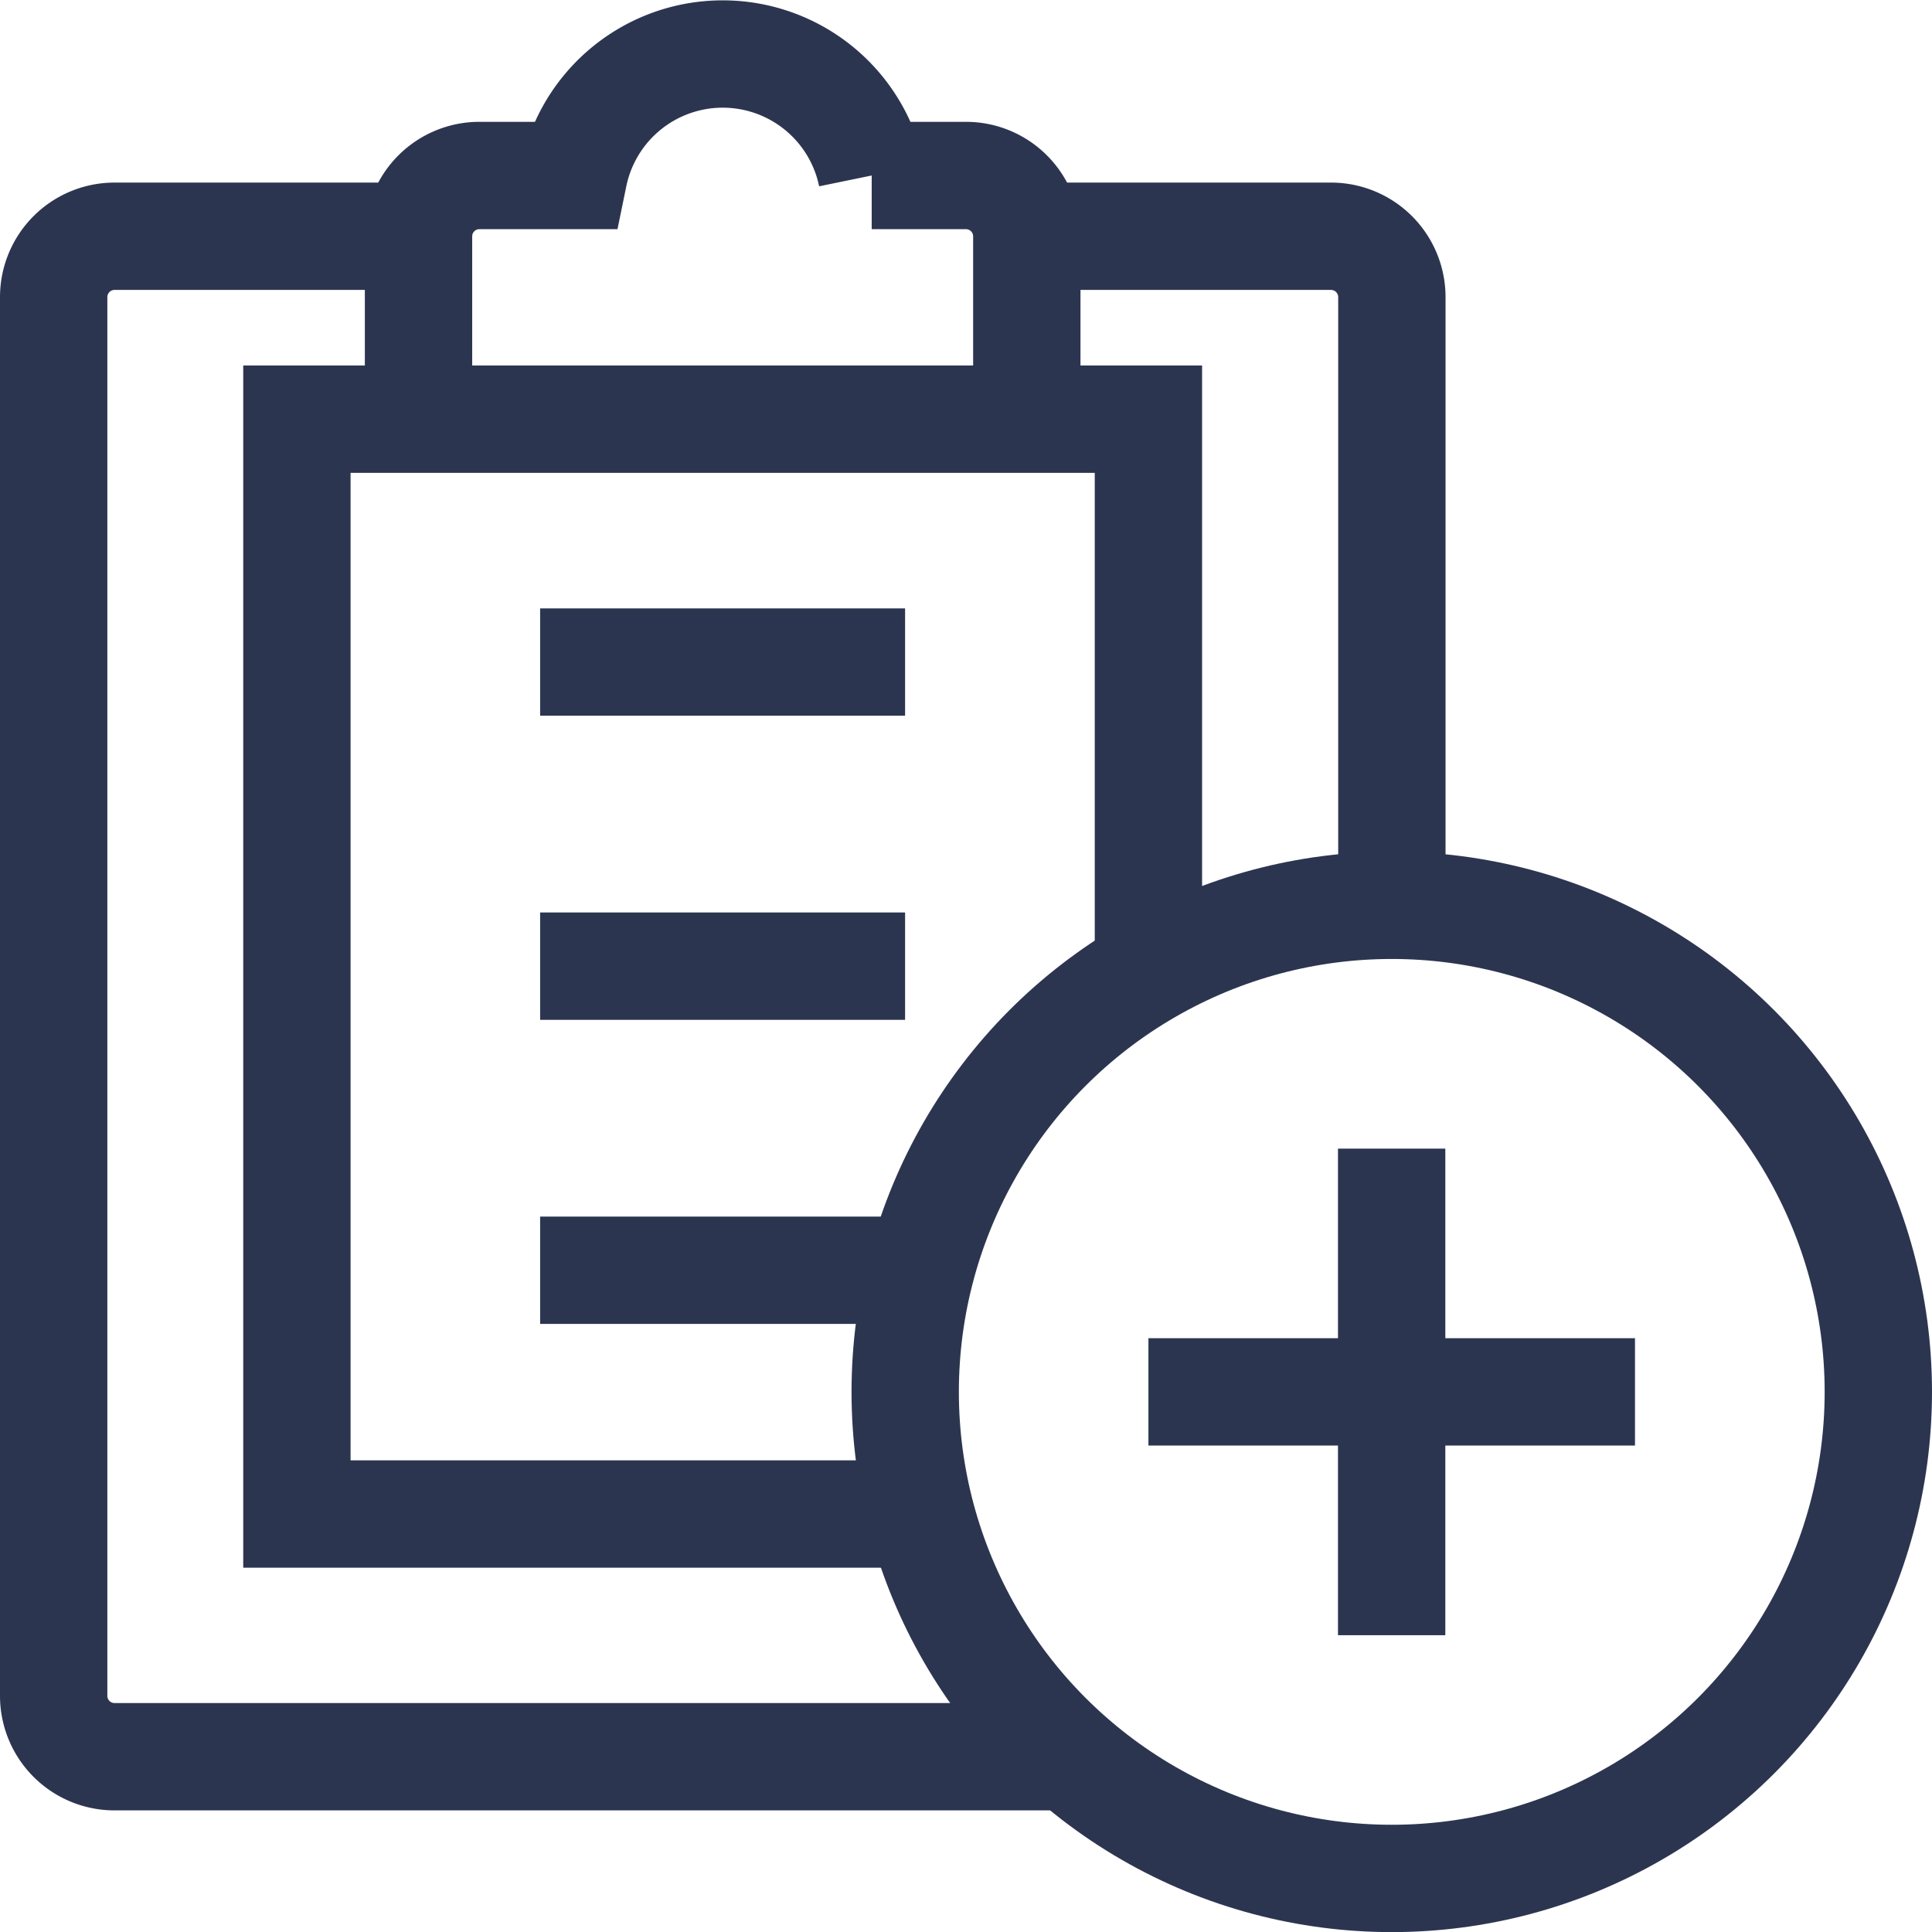<svg xmlns="http://www.w3.org/2000/svg" width="17.999" height="18" viewBox="0 0 17.999 18">
  <g id="Invite" transform="translate(-1.5 -1.495)">
    <path id="layer2" d="M11.463,22.165h-8.9A.567.567,0,0,1,2,21.6V8.567A.567.567,0,0,1,2.567,8h2.8m5.695,0H13.9a.567.567,0,0,1,.567.567v5.666" transform="translate(0 -4.304)" fill="none" stroke="#2c3550" stroke-miterlimit="10" stroke-width="1"/>
    <path id="layer2-2" data-name="layer2" d="M16.233,3.13h-.878a1.417,1.417,0,0,0-2.776,0H11.7a.567.567,0,0,0-.567.567V5.4H16.8V3.7A.567.567,0,0,0,16.233,3.13Zm1.7,7.394V5.4H16.8m-5.666,0H10V15.6h5.808M12.266,7.663h3.4m-3.4,2.833h3.4m-3.4,2.833h3.4" transform="translate(-5.734 0)" fill="none" stroke="#2c3550" stroke-miterlimit="10" stroke-width="1"/>
    <circle id="layer1" cx="4.533" cy="4.533" r="4.533" transform="translate(9.933 9.929)" fill="none" stroke="#2c3550" stroke-miterlimit="10" stroke-width="1"/>
    <path id="layer1-2" data-name="layer1" d="M40.266,38v4.533M38,40.266h4.533" transform="translate(-25.801 -25.804)" fill="none" stroke="#2c3550" stroke-miterlimit="10" stroke-width="1"/>
  </g>
</svg>
